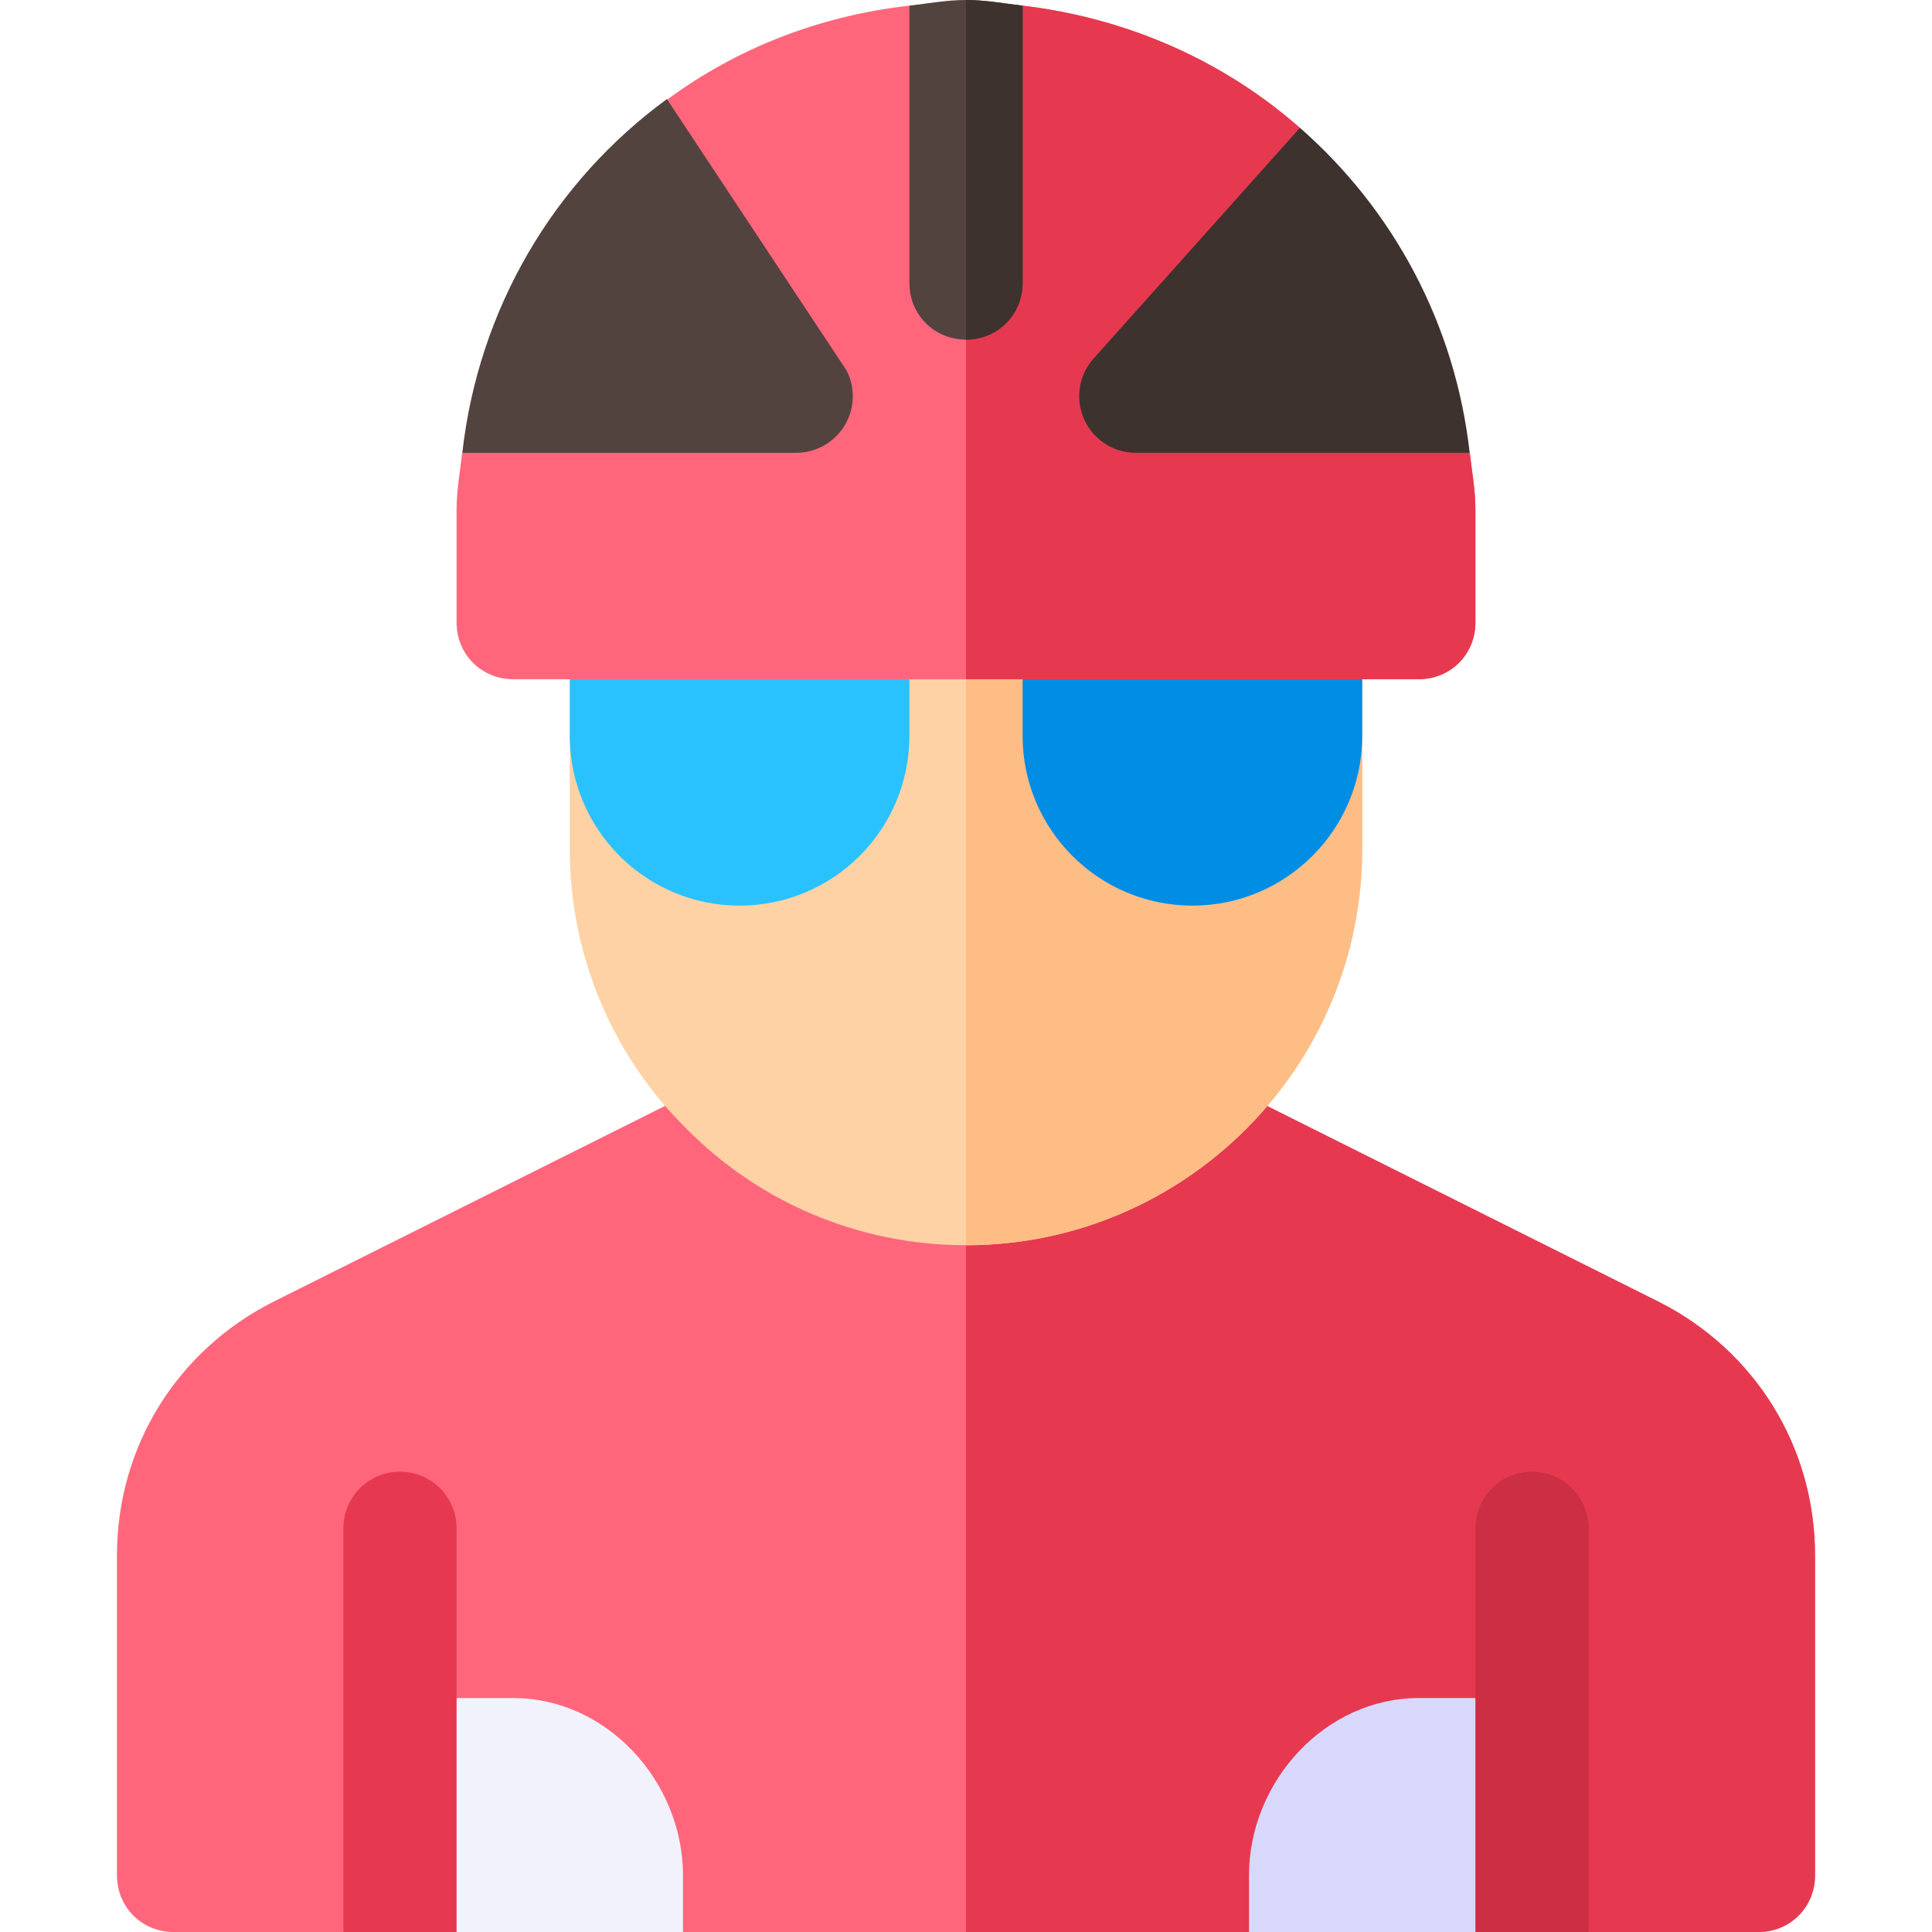 <svg height="512pt" viewBox="-31 0 512 512" width="512pt" xmlns="http://www.w3.org/2000/svg"><path d="m450 412.199v84.801c0 8.398-6.598 15-15 15h-45l-60-32-30 32h-150l-45-32-45 32h-45c-8.402 0-15-6.602-15-15v-84.801c0-28.801 15.902-54.301 41.398-67.199l123-61.5h121.203l123 61.5c25.496 12.898 41.398 38.398 41.398 67.199zm0 0" fill="#ff667c"/><path d="m450 412.199v84.801c0 8.398-6.598 15-15 15h-45l-60-32-30 32h-75v-228.5h60.602l123 61.5c25.496 12.898 41.398 38.398 41.398 67.199zm0 0" fill="#e63950"/><path d="m330 120v105c0 57.898-47.102 105-105 105-28.801 0-55.199-11.699-74.098-30.902-19.203-18.898-30.902-45.297-30.902-74.098v-105zm0 0" fill="#fed2a4"/><path d="m330 120v105c0 57.898-47.102 105-105 105v-210zm0 0" fill="#ffbd86"/><path d="m165 240c-24.852 0-45-20.148-45-45v-45h90v45c0 24.852-20.148 45-45 45zm0 0" fill="#2ac1ff"/><path d="m285 240c-24.852 0-45-20.148-45-45v-45h90v45c0 24.852-20.148 45-45 45zm0 0" fill="#008de4"/><path d="m360 135v30c0 8.398-6.598 15-15 15h-240c-8.402 0-15-6.602-15-15v-30c0-5.102.902-9.902 1.5-15l58.5-30-4.199-63.602c18.297-13.5 40.199-22.199 64.199-24.898l15 28.5 15-28.5c27.898 3.301 53.402 14.699 73.5 32.402l-13.5 56.098 58.5 30c.598 5.098 1.5 9.898 1.5 15zm0 0" fill="#ff667c"/><path d="m360 135v30c0 8.398-6.598 15-15 15h-120v-150l15-28.5c27.898 3.301 53.402 14.699 73.5 32.402l-13.5 56.098 58.5 30c.598 5.098 1.5 9.898 1.5 15zm0 0" fill="#e63950"/><path d="m192.758 112.883c2.738-4.41 2.988-9.934.66-14.594l-47.68-72.035c-29.758 21.754-49.895 55.277-54.223 93.746h88.484c5.199 0 10.02-2.695 12.758-7.117zm0 0" fill="#53433f"/><path d="m313.504 33.875-55.031 61.516c-3.723 4.48-4.527 10.707-2.051 15.965 2.461 5.277 7.762 8.645 13.578 8.645h88.484c-3.859-34.289-20.312-64.508-44.98-86.125zm0 0" fill="#3e322e"/><path d="m240 1.5v73.5c0 8.398-6.598 15-15 15s-15-6.602-15-15v-73.5c5.098-.602 9.902-1.5 15-1.5s9.902.898 15 1.5zm0 0" fill="#53433f"/><path d="m225 90v-90c5.098 0 9.902.898 15 1.5v73.5c0 8.398-6.598 15-15 15zm0 0" fill="#3e322e"/><path d="m150 512h-60l-15-30.125 15-31.875h15c24.852 0 45 22.148 45 47zm0 0" fill="#f2f2fc"/><path d="m300 512h60l15-30.125-15-31.875h-15c-24.852 0-45 22.148-45 47zm0 0" fill="#d8d8fc"/><path d="m75 390c-8.285 0-15 6.715-15 15v107h30v-107c0-8.285-6.715-15-15-15zm0 0" fill="#e63950"/><path d="m375 390c8.285 0 15 6.715 15 15v107h-30v-107c0-8.285 6.715-15 15-15zm0 0" fill="#cc2e43"/></svg>